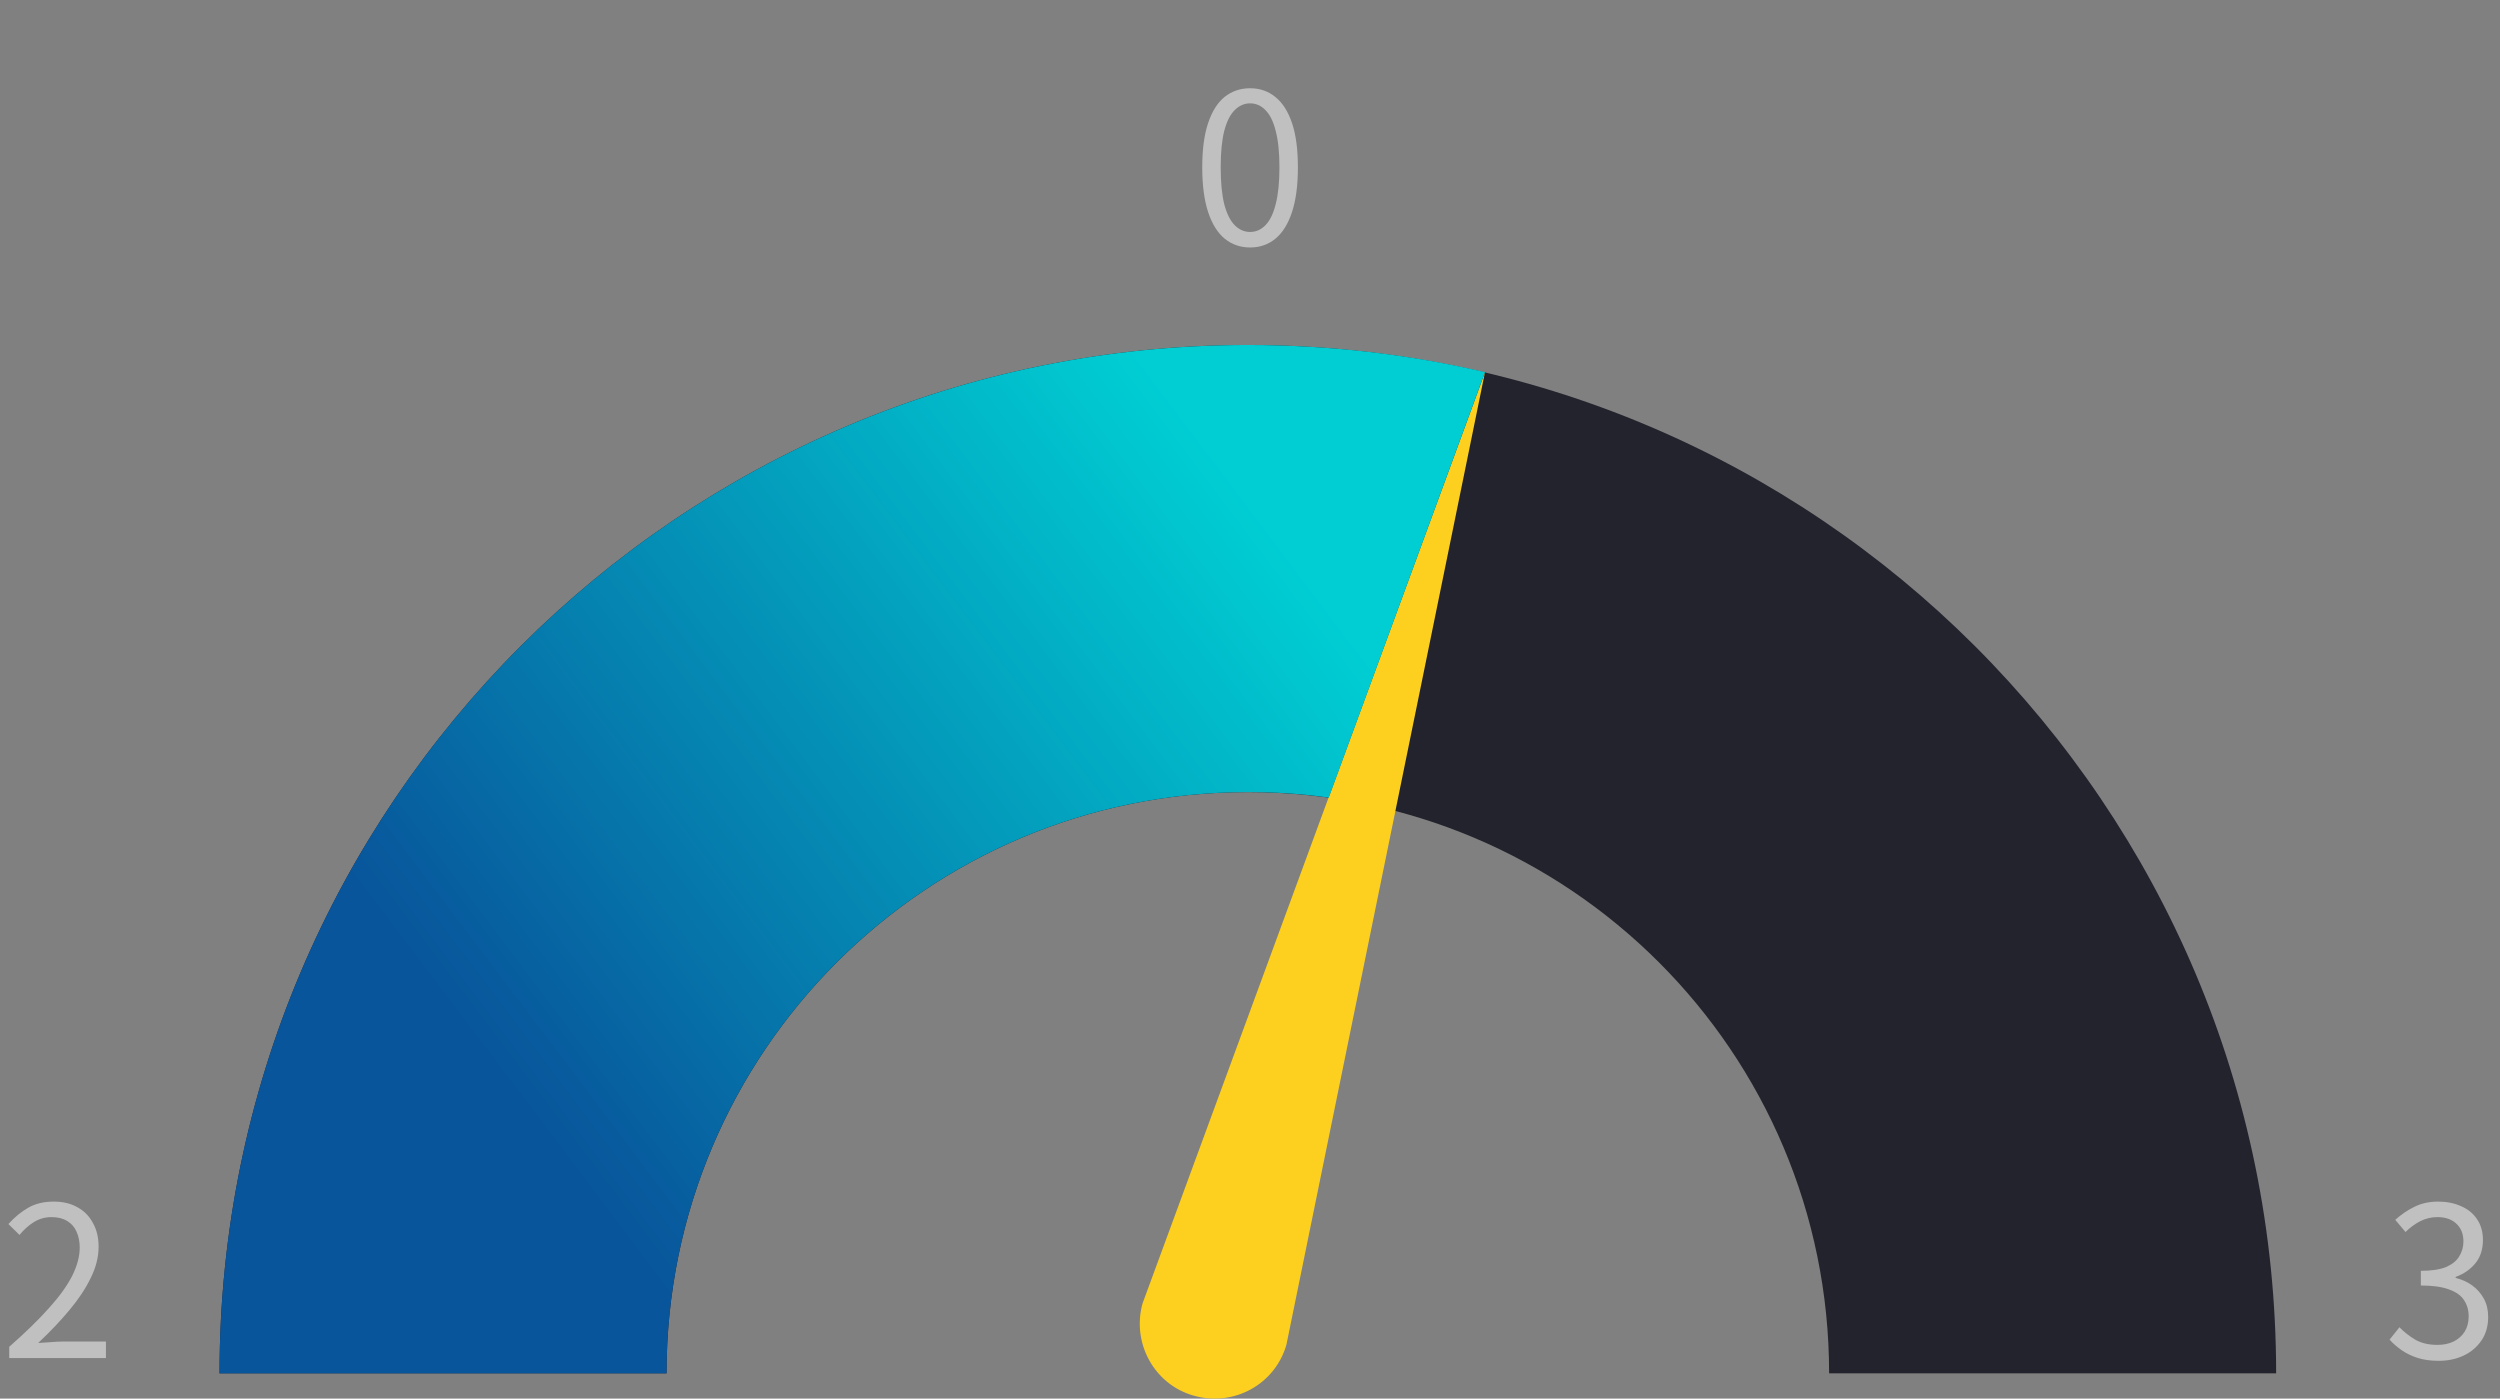 <svg width="143" height="80" viewBox="0 0 143 80" fill="none" xmlns="http://www.w3.org/2000/svg">
<rect x="0" y="0" width="143" height="80" fill="#808080" stroke="none"/>
<path d="M71.504 14.156C70.952 14.156 70.468 13.988 70.052 13.652C69.644 13.316 69.328 12.808 69.104 12.128C68.88 11.448 68.768 10.596 68.768 9.572C68.768 8.548 68.88 7.704 69.104 7.04C69.328 6.368 69.644 5.868 70.052 5.54C70.468 5.212 70.952 5.048 71.504 5.048C72.064 5.048 72.548 5.216 72.956 5.552C73.364 5.88 73.68 6.376 73.904 7.04C74.128 7.704 74.24 8.548 74.24 9.572C74.24 10.596 74.128 11.448 73.904 12.128C73.68 12.808 73.364 13.316 72.956 13.652C72.548 13.988 72.064 14.156 71.504 14.156ZM71.504 13.268C71.84 13.268 72.132 13.14 72.38 12.884C72.636 12.628 72.832 12.228 72.968 11.684C73.112 11.132 73.184 10.428 73.184 9.572C73.184 8.716 73.112 8.02 72.968 7.484C72.832 6.94 72.636 6.544 72.38 6.296C72.132 6.04 71.84 5.912 71.504 5.912C71.176 5.912 70.884 6.04 70.628 6.296C70.372 6.544 70.172 6.94 70.028 7.484C69.892 8.02 69.824 8.716 69.824 9.572C69.824 10.428 69.892 11.132 70.028 11.684C70.172 12.228 70.372 12.628 70.628 12.884C70.884 13.14 71.176 13.268 71.504 13.268Z" fill="white" fill-opacity="0.5"/>
<path d="M0.528 77.683V77.035C1.448 76.227 2.204 75.491 2.796 74.827C3.396 74.163 3.84 73.547 4.128 72.979C4.416 72.403 4.56 71.863 4.56 71.359C4.56 71.023 4.5 70.723 4.38 70.459C4.268 70.195 4.092 69.991 3.852 69.847C3.612 69.695 3.308 69.619 2.94 69.619C2.58 69.619 2.244 69.715 1.932 69.907C1.628 70.099 1.356 70.343 1.116 70.639L0.48 70.015C0.832 69.623 1.212 69.311 1.62 69.079C2.028 68.847 2.512 68.731 3.072 68.731C3.6 68.731 4.052 68.839 4.428 69.055C4.812 69.263 5.108 69.563 5.316 69.955C5.532 70.339 5.64 70.791 5.64 71.311C5.64 71.895 5.492 72.487 5.196 73.087C4.908 73.687 4.504 74.299 3.984 74.923C3.472 75.539 2.872 76.171 2.184 76.819C2.416 76.803 2.656 76.787 2.904 76.771C3.16 76.747 3.4 76.735 3.624 76.735H6.06V77.683H0.528Z" fill="white" fill-opacity="0.5"/>
<path d="M139.492 77.839C139.036 77.839 138.632 77.783 138.28 77.671C137.936 77.559 137.632 77.411 137.368 77.227C137.104 77.043 136.876 76.843 136.684 76.627L137.248 75.919C137.504 76.183 137.804 76.419 138.148 76.627C138.5 76.827 138.924 76.927 139.42 76.927C139.772 76.927 140.08 76.863 140.344 76.735C140.616 76.599 140.828 76.411 140.98 76.171C141.132 75.923 141.208 75.631 141.208 75.295C141.208 74.943 141.12 74.635 140.944 74.371C140.776 74.107 140.492 73.903 140.092 73.759C139.692 73.607 139.152 73.531 138.472 73.531V72.691C139.08 72.691 139.56 72.619 139.912 72.475C140.264 72.323 140.516 72.119 140.668 71.863C140.828 71.607 140.908 71.323 140.908 71.011C140.908 70.587 140.776 70.251 140.512 70.003C140.248 69.747 139.884 69.619 139.42 69.619C139.068 69.619 138.736 69.699 138.424 69.859C138.12 70.019 137.844 70.223 137.596 70.471L137.008 69.775C137.344 69.471 137.708 69.223 138.1 69.031C138.5 68.831 138.952 68.731 139.456 68.731C139.952 68.731 140.392 68.819 140.776 68.995C141.168 69.163 141.472 69.411 141.688 69.739C141.912 70.067 142.024 70.463 142.024 70.927C142.024 71.463 141.88 71.907 141.592 72.259C141.304 72.611 140.928 72.871 140.464 73.039V73.099C140.808 73.179 141.12 73.319 141.4 73.519C141.68 73.719 141.904 73.971 142.072 74.275C142.24 74.579 142.324 74.931 142.324 75.331C142.324 75.851 142.196 76.299 141.94 76.675C141.684 77.051 141.344 77.339 140.92 77.539C140.496 77.739 140.02 77.839 139.492 77.839Z" fill="white" fill-opacity="0.5"/>
<path fill-rule="evenodd" clip-rule="evenodd" d="M130.195 78.555C130.195 46.052 103.857 19.733 71.379 19.733C38.902 19.733 12.557 46.052 12.557 78.555H38.127C38.127 60.188 53.012 45.309 71.379 45.309C89.746 45.309 104.625 60.188 104.625 78.555H130.201H130.195Z" fill="#23232D"/>
<path fill-rule="evenodd" clip-rule="evenodd" d="M68.288 79.833C66.028 79.203 64.724 76.823 65.354 74.556L84.942 21.288L73.583 76.918C72.935 79.184 70.574 80.482 68.288 79.833Z" fill="#FDD020"/>
<path fill-rule="evenodd" clip-rule="evenodd" d="M38.127 78.555C38.127 60.188 53.012 45.309 71.379 45.309C72.953 45.309 74.49 45.404 76.007 45.624L84.942 21.288C80.591 20.262 76.045 19.733 71.379 19.733C38.896 19.733 12.557 46.052 12.557 78.555H38.127Z" fill="url(#paint0_linear_212_3649)"/>
<defs>
<linearGradient id="paint0_linear_212_3649" x1="66.399" y1="22.09" x2="23.441" y2="54.535" gradientUnits="userSpaceOnUse">
<stop stop-color="#00CED3"/>
<stop offset="1" stop-color="#08559B"/>
</linearGradient>
</defs>
</svg>
